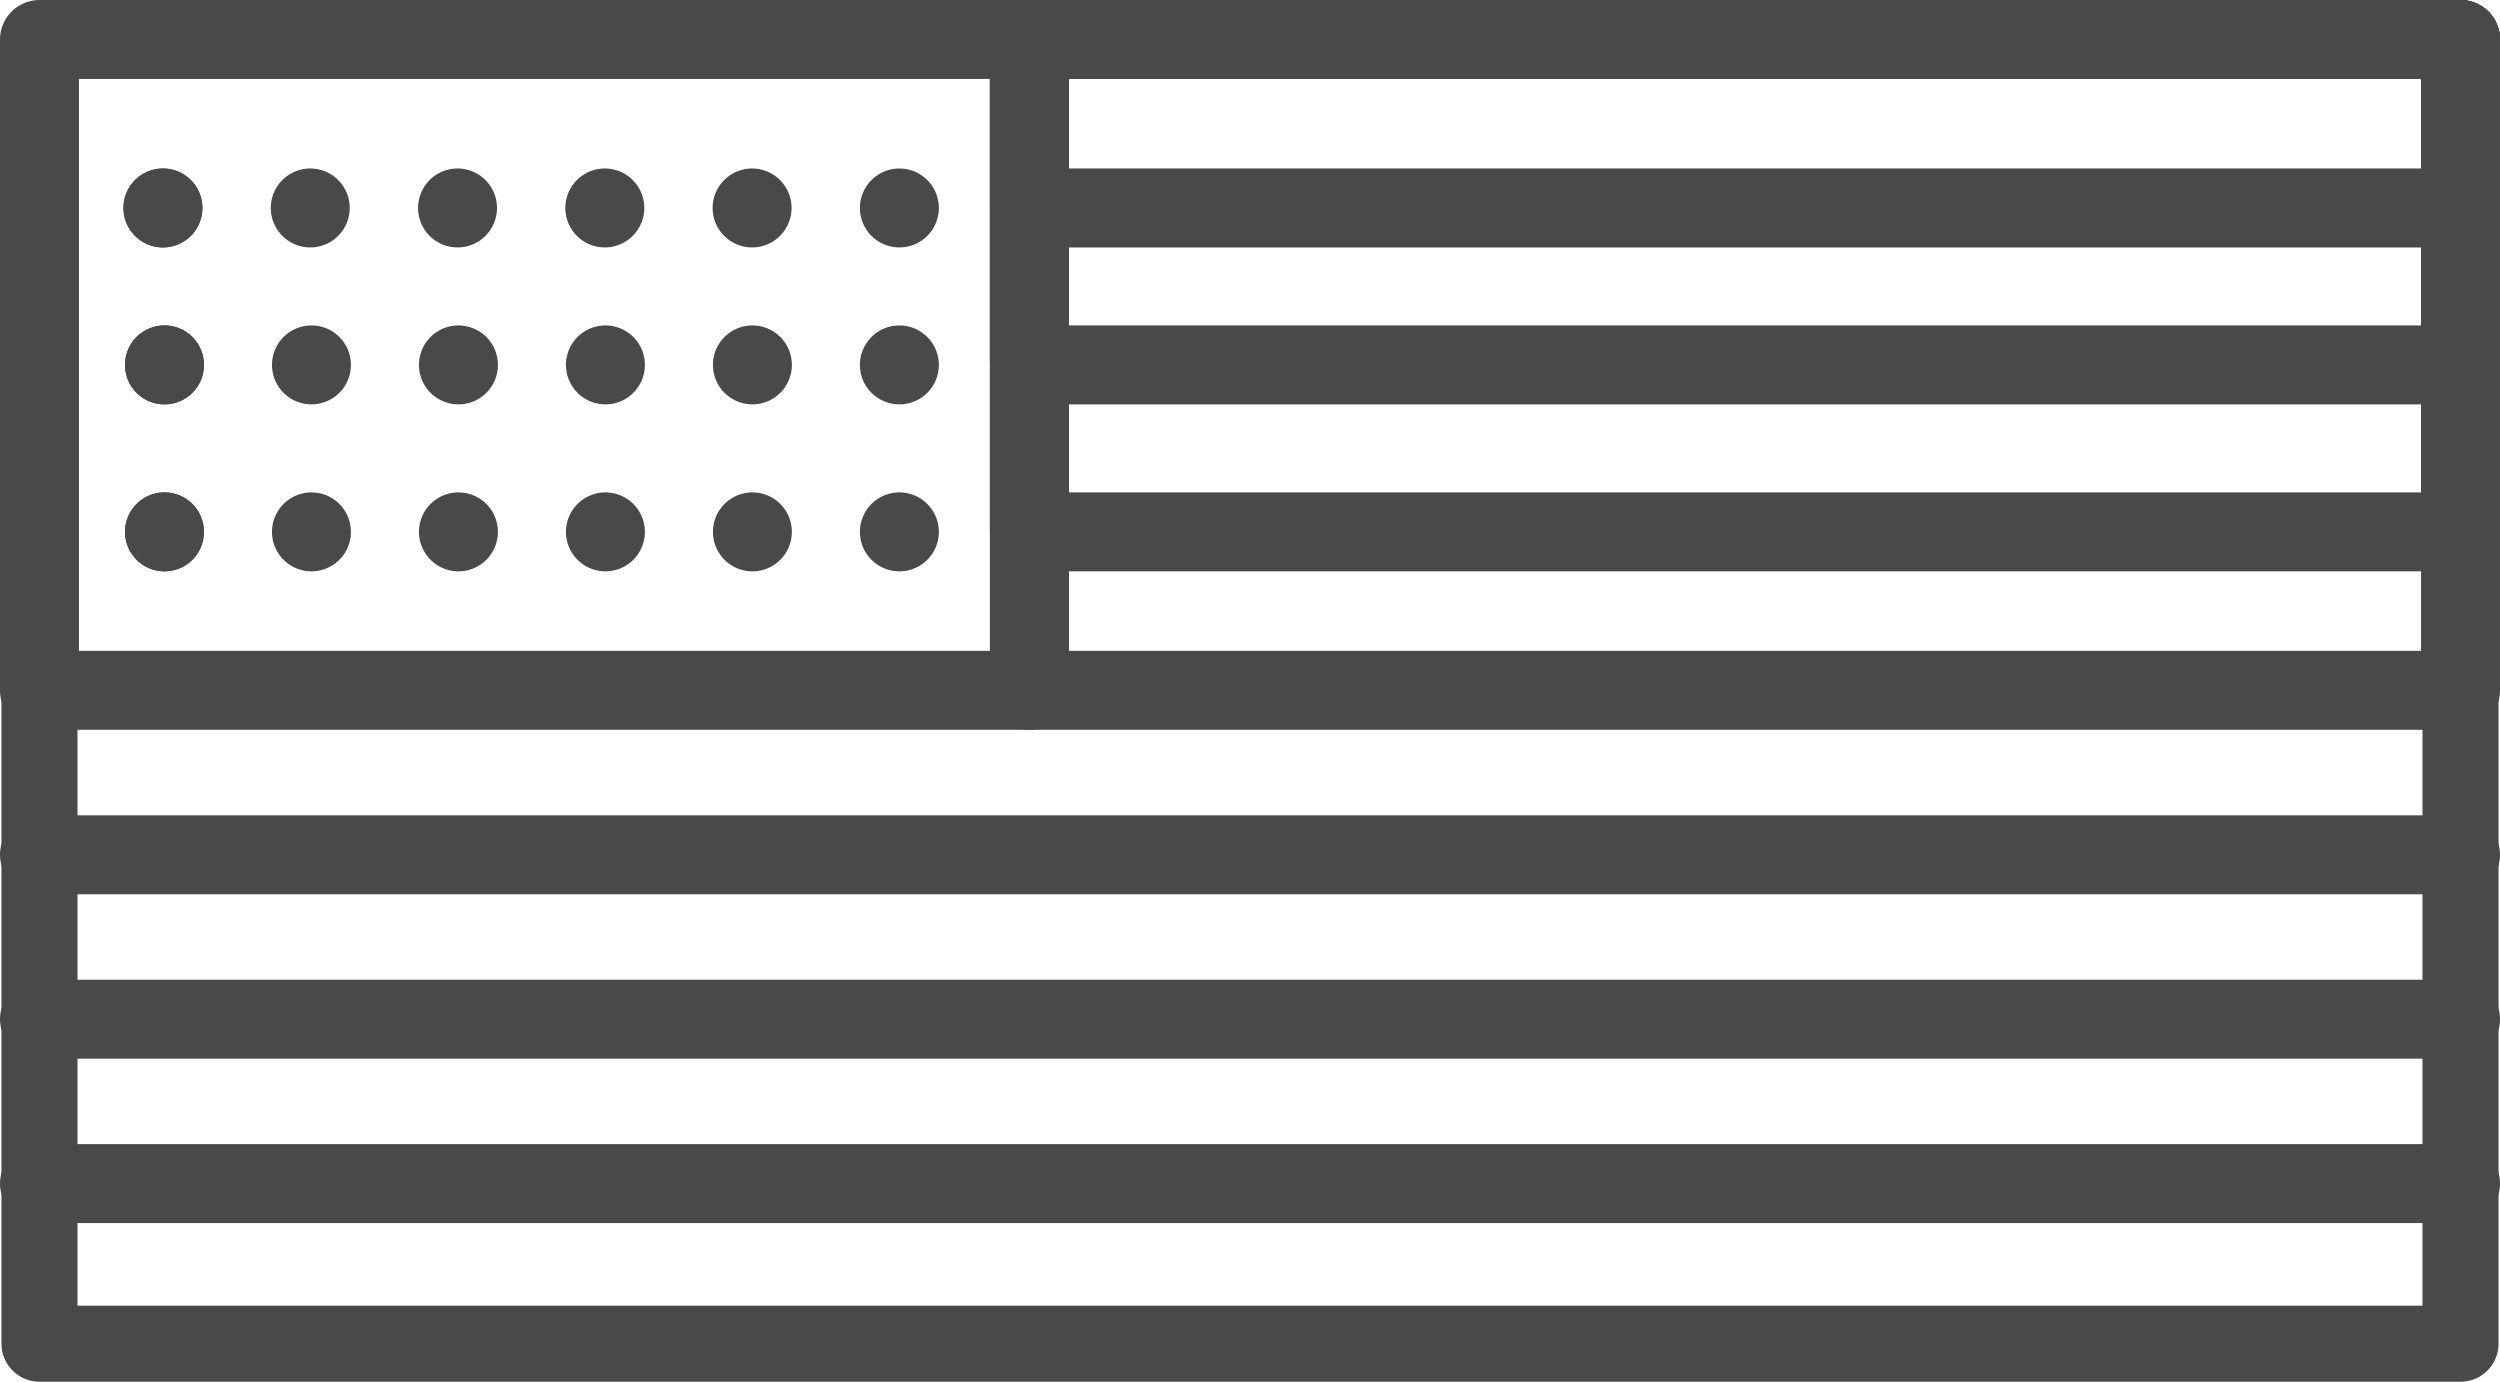 <svg xmlns="http://www.w3.org/2000/svg" viewBox="0 0 411.62 227.5"><defs><style>.cls-1,.cls-2,.cls-3,.cls-4{fill:none;stroke:#494949;stroke-linecap:round;stroke-linejoin:round;}.cls-1{stroke-width:12.52px;}.cls-2,.cls-3,.cls-4{stroke-width:13px;}.cls-3{stroke-dasharray:0 24.25 0 0 0 0;}.cls-4{stroke-dasharray:0 24.2 0 0 0 0;}</style></defs><title>Ресурс 15</title><g id="Слой_2" data-name="Слой 2"><g id="Слой_1-2" data-name="Слой 1"><rect class="cls-1" x="6.5" y="6.5" width="398.62" height="214.74"/><rect class="cls-2" x="6.5" y="6.5" width="162.99" height="107.16"/><rect class="cls-2" x="169.49" y="6.5" width="235.63" height="107.16"/><line class="cls-2" x1="405.12" y1="140.74" x2="6.5" y2="140.74"/><line class="cls-2" x1="405.12" y1="167.81" x2="6.5" y2="167.81"/><line class="cls-2" x1="405.12" y1="194.88" x2="6.5" y2="194.88"/><rect class="cls-2" x="169.49" y="6.5" width="235.63" height="27.74"/><rect class="cls-2" x="169.49" y="6.5" width="235.63" height="53.58"/><rect class="cls-2" x="169.49" y="6.5" width="235.63" height="81.07"/><line class="cls-2" x1="148.08" y1="34.24" x2="148.08" y2="34.24"/><path class="cls-3" d="M123.83,34.24h-97"/><line class="cls-2" x1="26.82" y1="34.24" x2="26.82" y2="34.24"/><line class="cls-2" x1="148.08" y1="60.08" x2="148.08" y2="60.08"/><path class="cls-4" d="M123.88,60.08H27.08"/><line class="cls-2" x1="27.08" y1="60.08" x2="27.08" y2="60.08"/><line class="cls-2" x1="148.08" y1="87.57" x2="148.08" y2="87.57"/><path class="cls-4" d="M123.88,87.57H27.08"/><line class="cls-2" x1="27.08" y1="87.57" x2="27.08" y2="87.57"/></g></g></svg>